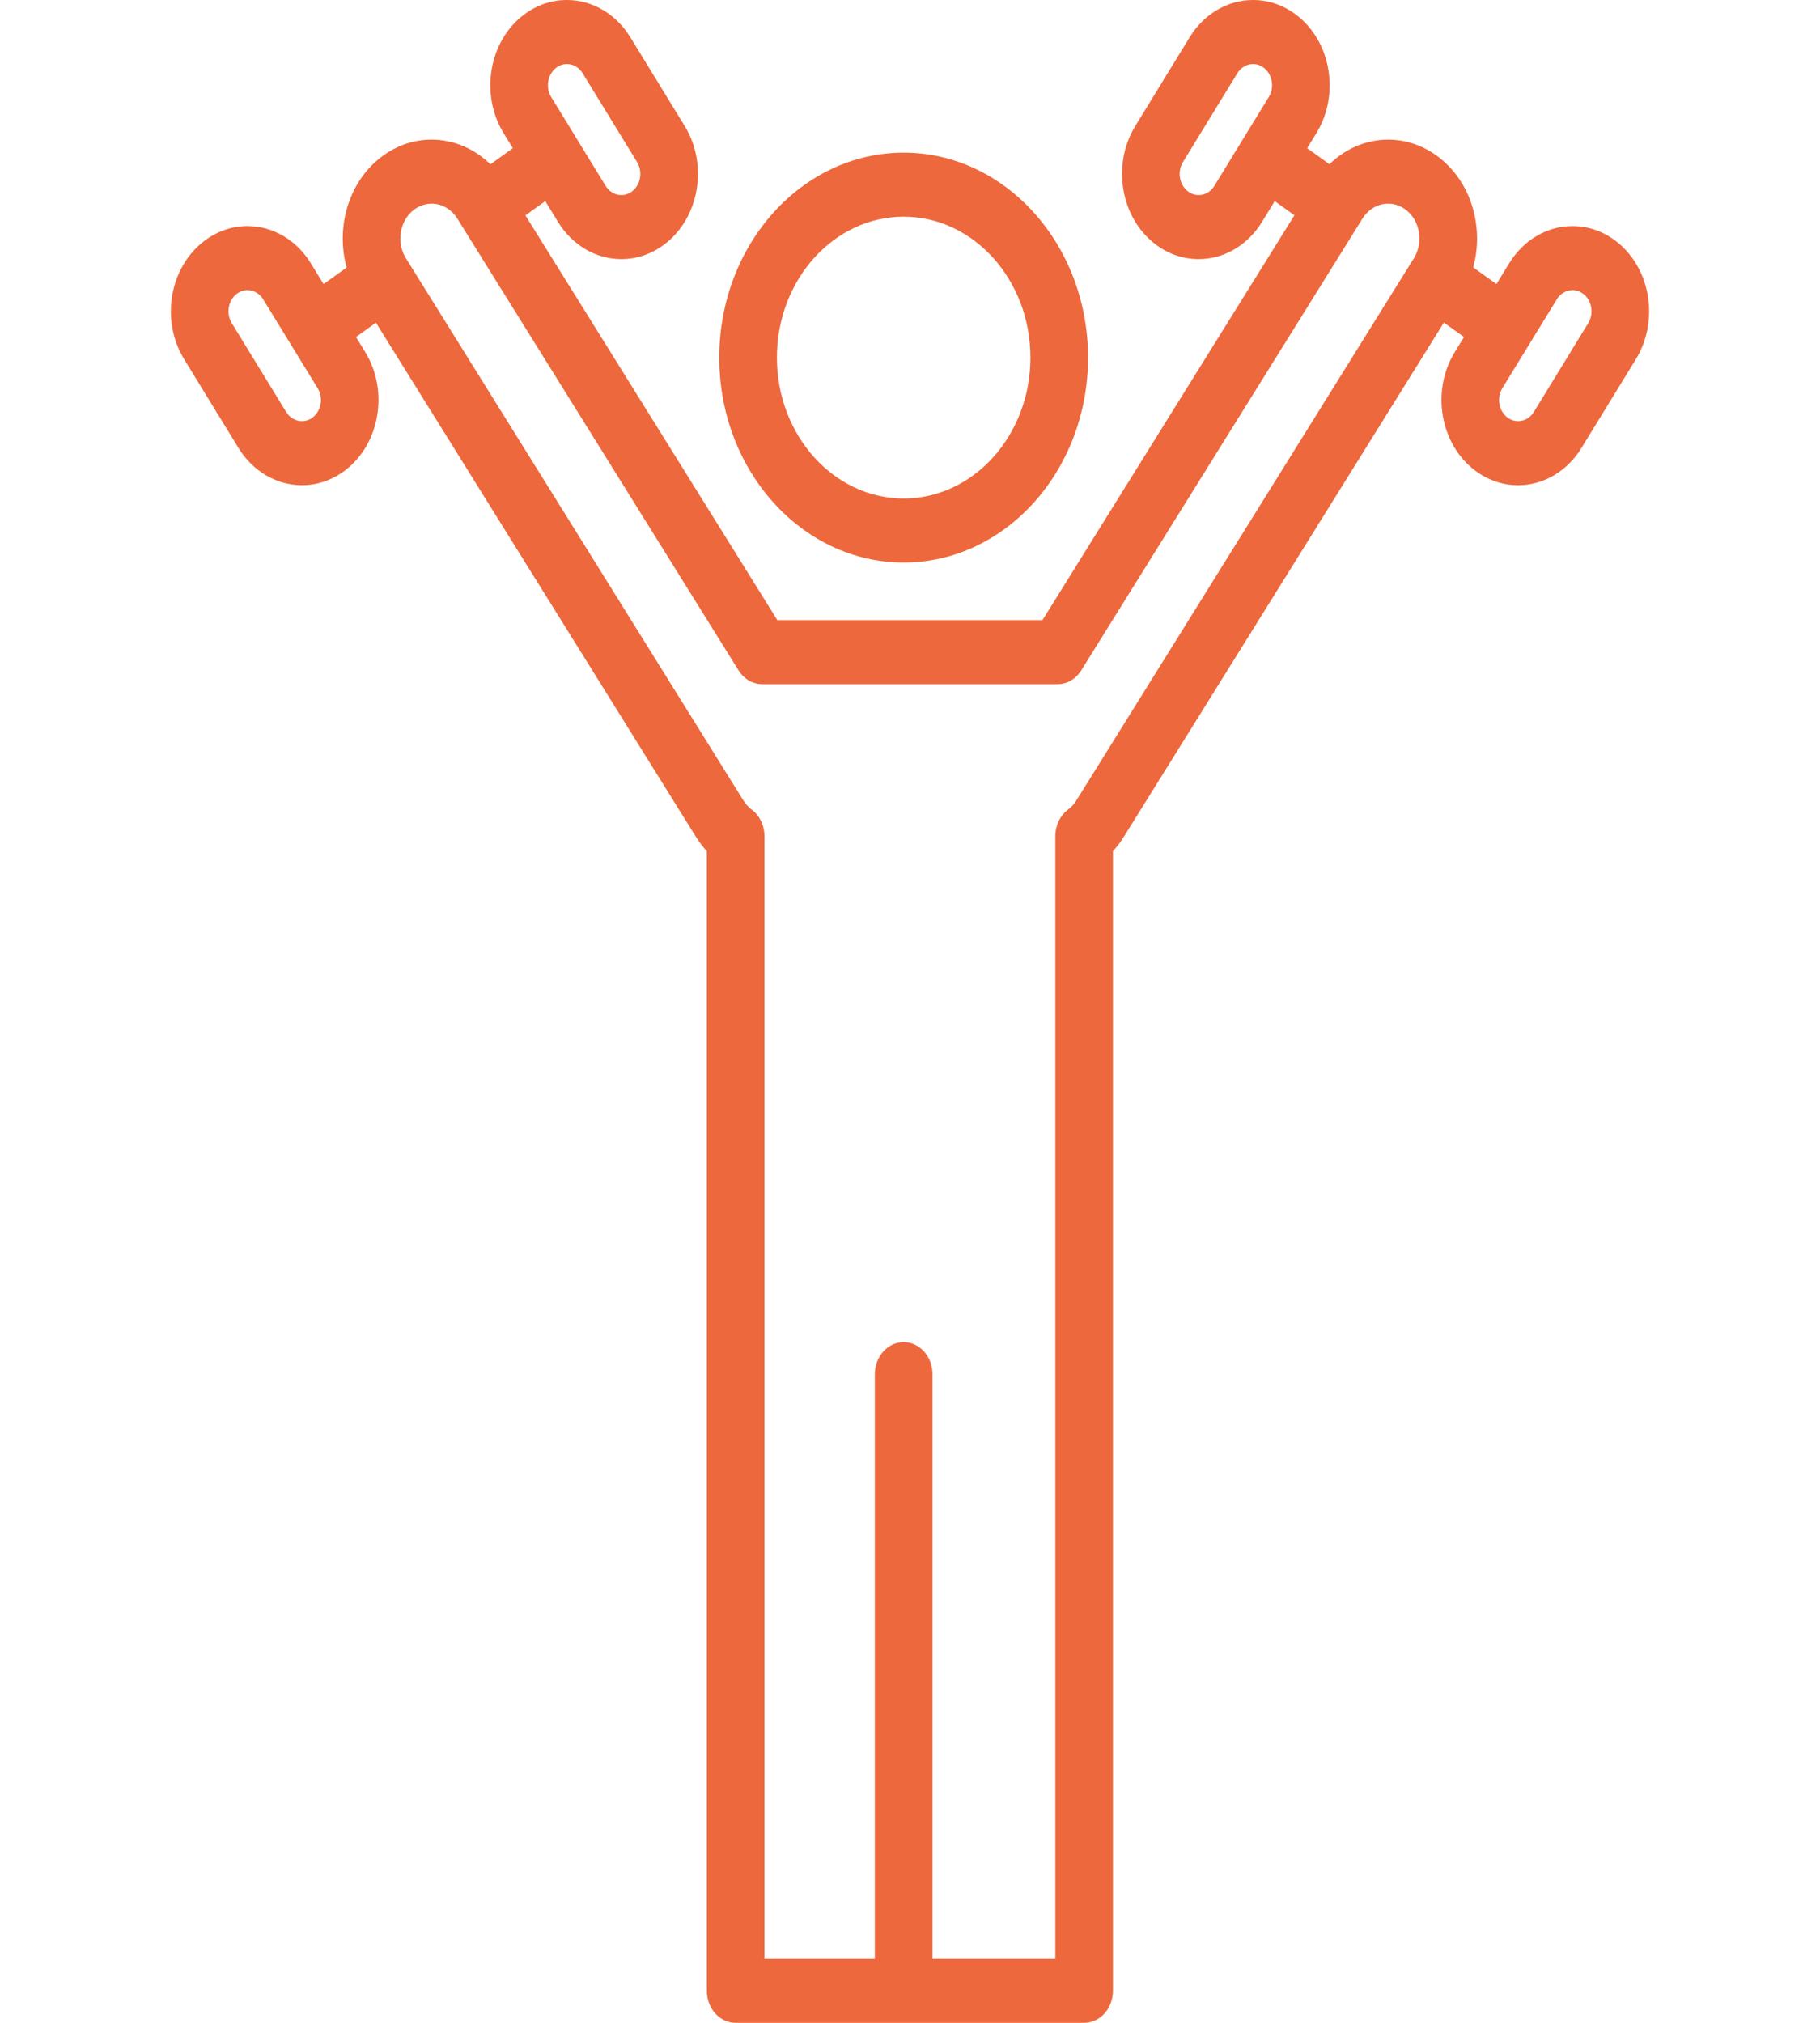 <svg width="45" height="50" viewBox="0 0 45 50" fill="none" xmlns="http://www.w3.org/2000/svg">
<path d="M39.947 5.954C39.631 5.715 39.263 5.588 38.881 5.588C38.253 5.588 37.667 5.933 37.314 6.509L37 7.022L36.425 6.609C36.527 6.24 36.549 5.847 36.485 5.456C36.38 4.814 36.055 4.256 35.573 3.885C35.203 3.601 34.771 3.451 34.323 3.451C33.783 3.451 33.268 3.671 32.871 4.059L32.32 3.663L32.548 3.291C33.136 2.332 32.912 1.02 32.048 0.365C31.732 0.126 31.364 0 30.983 0C30.355 0 29.768 0.344 29.415 0.921L28.071 3.114C27.483 4.073 27.707 5.386 28.571 6.04C28.887 6.279 29.255 6.405 29.637 6.405C30.265 6.405 30.851 6.061 31.204 5.484L31.518 4.972L32.005 5.321L25.775 15.328H19.22L12.991 5.324L13.482 4.972L13.796 5.484C14.149 6.061 14.735 6.405 15.364 6.405H15.364C15.745 6.405 16.113 6.279 16.429 6.04C17.293 5.386 17.517 4.073 16.929 3.114L15.585 0.921C15.231 0.344 14.645 0 14.017 0C13.636 0 13.267 0.126 12.951 0.365C12.088 1.019 11.864 2.332 12.452 3.291L12.68 3.663L12.126 4.061C11.728 3.672 11.213 3.451 10.671 3.451C10.223 3.451 9.791 3.601 9.421 3.885C8.615 4.505 8.297 5.621 8.571 6.612L8 7.022L7.686 6.509C7.333 5.932 6.747 5.588 6.118 5.588C5.737 5.588 5.369 5.715 5.053 5.954C4.189 6.607 3.965 7.92 4.553 8.879L5.897 11.073C6.25 11.649 6.837 11.993 7.465 11.993C7.846 11.993 8.214 11.867 8.531 11.628C9.394 10.974 9.618 9.662 9.03 8.702L8.802 8.33L9.295 7.976L17.209 20.687C17.289 20.814 17.378 20.932 17.477 21.04V49.208C17.477 49.646 17.796 50 18.189 50H26.805C27.198 50 27.517 49.646 27.517 49.208V21.04C27.616 20.933 27.706 20.814 27.785 20.686L35.7 7.974L36.198 8.33L35.97 8.702C35.381 9.662 35.605 10.974 36.469 11.628C36.785 11.867 37.154 11.994 37.535 11.994C38.163 11.994 38.749 11.649 39.102 11.073L40.447 8.879C41.035 7.92 40.811 6.608 39.947 5.954ZM31.37 2.4L30.026 4.593C29.939 4.737 29.793 4.822 29.637 4.822C29.543 4.822 29.451 4.791 29.373 4.731C29.158 4.569 29.103 4.243 29.249 4.005L30.593 1.812C30.681 1.669 30.826 1.583 30.983 1.583C31.077 1.583 31.168 1.614 31.246 1.674C31.461 1.836 31.517 2.162 31.37 2.4ZM13.753 1.674C13.832 1.614 13.923 1.583 14.017 1.583C14.173 1.583 14.319 1.668 14.407 1.812L15.751 4.005C15.897 4.243 15.841 4.569 15.627 4.731C15.549 4.791 15.457 4.822 15.363 4.822C15.207 4.822 15.061 4.737 14.973 4.593L13.629 2.4C13.483 2.162 13.539 1.836 13.753 1.674ZM7.729 10.32C7.65 10.379 7.559 10.41 7.465 10.41C7.309 10.41 7.163 10.325 7.075 10.182L5.731 7.988C5.585 7.75 5.64 7.424 5.855 7.262C5.933 7.203 6.025 7.171 6.119 7.171C6.275 7.171 6.421 7.257 6.508 7.4L7.853 9.594C7.999 9.832 7.943 10.158 7.729 10.32ZM34.959 6.383L26.613 19.786C26.558 19.875 26.489 19.951 26.409 20.01C26.211 20.157 26.093 20.404 26.093 20.668V48.417H23.056V33.966C23.056 33.529 22.737 33.174 22.343 33.174C21.95 33.174 21.631 33.529 21.631 33.966V48.417H18.901V20.668C18.901 20.404 18.783 20.157 18.586 20.011C18.505 19.951 18.436 19.875 18.381 19.786L10.036 6.383C9.793 5.993 9.881 5.456 10.232 5.187C10.362 5.087 10.514 5.034 10.671 5.034C10.926 5.034 11.164 5.172 11.309 5.405L18.261 16.57C18.393 16.784 18.613 16.911 18.846 16.911H26.148C26.382 16.911 26.601 16.784 26.734 16.57L33.686 5.405C33.83 5.173 34.069 5.034 34.323 5.034C34.48 5.034 34.632 5.087 34.762 5.187C35.113 5.456 35.201 5.993 34.959 6.383ZM39.269 7.988L37.925 10.182C37.837 10.325 37.691 10.41 37.535 10.41C37.441 10.41 37.35 10.379 37.271 10.32C37.057 10.158 37.001 9.832 37.147 9.593L38.492 7.4C38.579 7.257 38.725 7.171 38.881 7.171C38.975 7.171 39.067 7.203 39.145 7.262C39.359 7.424 39.415 7.75 39.269 7.988Z" fill="#ED683C"/>
<path d="M22.343 13.905C24.857 13.905 26.902 11.632 26.902 8.839C26.902 6.045 24.857 3.773 22.343 3.773C19.829 3.773 17.784 6.045 17.784 8.839C17.784 11.632 19.829 13.905 22.343 13.905ZM22.343 5.356C24.072 5.356 25.478 6.918 25.478 8.839C25.478 10.759 24.072 12.322 22.343 12.322C20.615 12.322 19.209 10.759 19.209 8.839C19.209 6.918 20.615 5.356 22.343 5.356Z" fill="#ED683C"/>
</svg>
